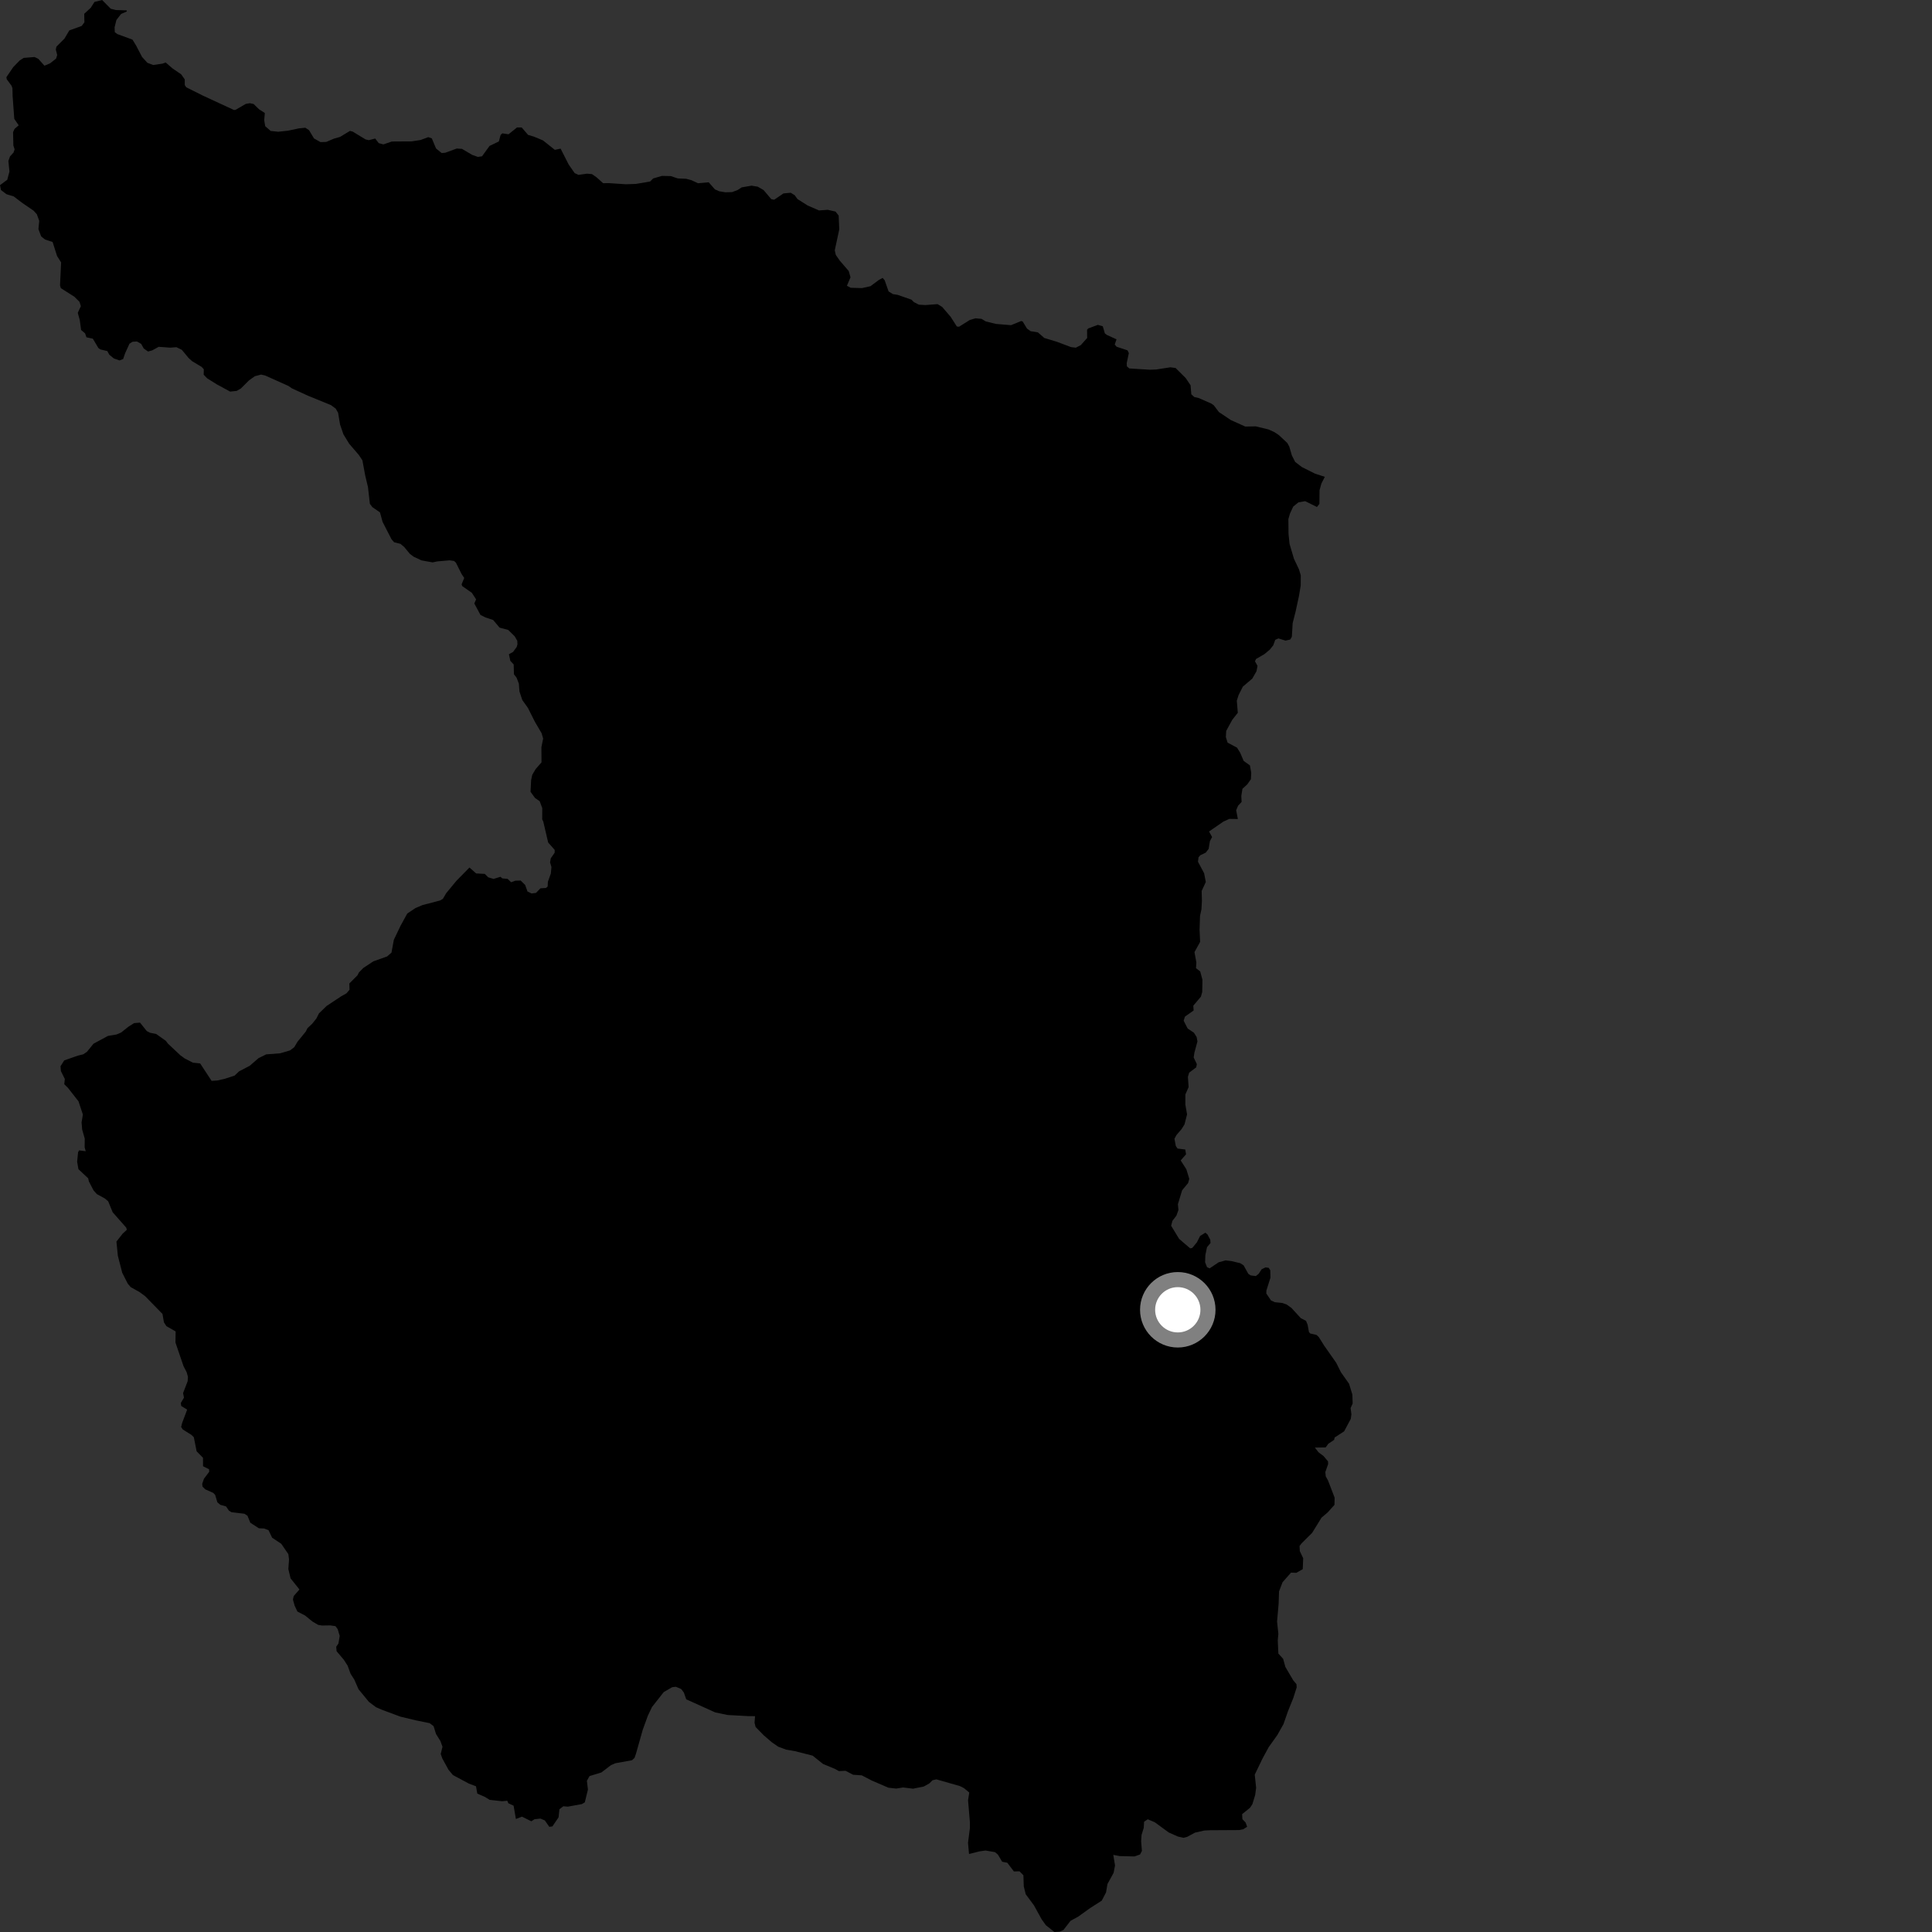 <?xml version="1.0" encoding="utf-8" ?>
<svg baseProfile="full" height="1024" version="1.1" width="1024" xmlns="http://www.w3.org/2000/svg" xmlns:ev="http://www.w3.org/2001/xml-events" xmlns:xlink="http://www.w3.org/1999/xlink"><rect width="100%" height="100%" fill="#333333" stroke="none"/><defs /><polygon fill="black" points="208.175,501.207 207.487,504.931 205.18,506.931 197.879,509.531 192.599,513.017 190.258,515.391 189.471,516.942 185.157,521.265 185.258,524.559 183.671,526.46 180.883,528.035 173.095,533.192 169.051,537.127 167.711,539.789 165.469,542.607 162.936,544.994 162.095,546.723 157.703,552.116 155.933,555.069 153.721,556.734 148.476,558.268 141.061,558.844 137.028,560.839 132.351,564.9 126.7,567.841 124.337,570.09 119.186,571.776 115.17,572.681 112.153,572.879 106.082,563.634 102.237,563.238 97.875,560.987 95.641,559.364 88.997,553.137 87.913,551.678 82.815,548.052 79.484,547.364 77.787,546.487 74.21,542.01 71.089,542.272 68.107,544.146 64.132,547.296 61.75,548.298 57.213,549.064 49.575,553.178 46.106,557.457 44.165,558.792 41.257,559.514 34.034,562.032 32.079,565.129 32.263,567.666 34.357,571.885 34.068,574.669 36.019,576.591 41.601,583.717 43.921,590.712 43.239,594.927 43.546,598.655 44.923,603.513 44.86,608.099 45.436,610.163 41.911,609.715 41.383,610.742 40.885,615.733 41.576,619.693 46.737,624.528 47.101,626.15 49.581,630.936 51.345,632.903 55.506,635.176 57.352,636.716 59.706,642.502 66.902,650.681 67.234,651.806 65.024,653.844 61.718,658.064 62.469,665.608 64.792,674.616 67.725,680.383 69.29,682.21 73.941,684.805 76.964,687.028 86.107,696.408 86.903,700.9 88.191,702.879 93.087,705.686 92.998,711.57 97.259,724.067 98.947,727.336 99.617,729.755 99.468,732.055 97.034,738.374 97.508,740.808 95.825,743.618 96.049,745.194 99.204,747.135 96.505,754.272 96.012,756.342 96.899,757.664 101.42,760.493 102.729,761.744 104.217,769.222 107.588,772.647 107.619,777.139 110.818,778.748 110.888,780.088 108.123,783.724 107.164,786.428 107.336,787.912 108.755,789.36 113.055,791.278 114.036,792.319 115.212,796.258 116.77,797.568 119.814,798.45 121.342,800.677 122.693,801.501 129.574,802.324 131.176,803.382 132.68,807.086 137.193,810.009 140.025,810.146 142.344,811.053 144.236,815.031 149.081,818.237 152.826,823.715 153.204,826.538 152.827,831.607 154.013,836.568 158.714,842.453 155.663,845.956 155.265,847.829 156.137,850.965 157.633,854.151 161.645,856.221 165.626,859.456 168.623,861.214 170.685,861.565 175.132,861.489 177.816,861.909 178.988,863.477 180.055,867.089 179.367,871.126 178.204,872.808 178.396,875.158 182.246,879.731 184.257,882.854 185.82,887.134 187.833,890.299 190.027,895.337 195.494,901.99 199.274,904.846 202.356,906.184 212.196,909.853 220.487,911.836 227.721,913.31 229.806,914.899 231.116,919.082 233.426,922.782 234.528,925.823 233.597,929.671 234.449,932.04 237.658,937.922 240.05,940.809 248.525,945.35 252.297,946.776 252.98,950.641 257.073,952.435 259.52,953.954 266.084,954.689 268.865,954.437 269.454,955.769 272.221,957.05 273.431,964.107 276.663,962.863 281.608,965.314 283.314,964.22 286.44,963.886 288.762,964.854 291.14,968.252 292.797,968.025 296.064,963.211 296.502,958.954 298.543,957.372 301.002,957.554 308.451,956.188 309.964,955.265 311.62,948.486 311.064,943.857 312.468,941.362 318.771,939.428 323.867,935.529 326.212,934.545 334.969,932.966 336.303,931.735 337.09,929.483 340.657,916.852 343.366,909.383 345.564,904.763 351.807,896.822 356.259,894.253 358.204,894.017 361.038,895.209 362.47,897.102 363.71,900.668 379.098,907.615 385.669,908.984 396.427,909.569 400.195,909.609 399.923,913.099 400.488,915.337 404.813,919.764 409.077,923.431 412.46,925.775 416.635,927.338 421.415,928.165 430.702,930.524 436.26,934.95 442.594,937.582 444.61,938.709 448.128,938.555 452.171,940.652 456.755,940.971 461.945,943.672 470.83,947.509 474.987,947.974 478.65,947.397 483.95,948.039 489.607,946.898 492.541,945.265 494.271,943.56 496.317,943.099 508.797,946.666 510.963,947.777 513.734,950.071 513.087,954.148 514.067,965.853 514.076,968.817 513.065,976.725 513.599,982.652 518.977,981.306 522.325,980.808 527.359,981.675 528.909,982.979 531.178,986.77 533.881,987.292 537.398,991.905 540.369,991.845 542.422,993.919 542.626,999.836 543.653,1003.985 548.019,1009.872 552.081,1017.249 554.342,1020.415 558.859,1024.0 561.637,1023.809 563.639,1022.949 567.427,1018.049 571.411,1015.901 577.84,1011.282 583.948,1007.384 586.212,1003.037 586.993,998.534 590.239,992.627 590.987,988.742 590.065,983.118 593.431,983.765 601.321,983.95 604.271,982.895 605.237,981.009 604.816,975.894 605.041,972.599 606.213,968.756 606.398,965.546 608.336,964.259 612.039,965.824 619.447,971.24 624.314,973.408 627.285,974.075 629.238,973.57 633.342,971.343 638.335,970.207 641.578,970.051 656.785,969.965 658.925,969.548 661.002,968.224 660.193,965.951 658.5,964.204 658.358,961.525 662.534,958.157 663.794,956.231 665.273,951.375 665.776,947.54 665.036,940.621 669.123,932.132 672.445,926.014 677.002,919.63 680.281,913.795 682.641,907.017 685.472,899.986 687.277,894.311 687.142,892.636 685.39,890.519 681.266,883.498 680.086,879.205 677.559,876.433 677.238,869.405 677.559,865.955 676.874,859.471 677.701,849.93 677.913,843.473 679.782,838.612 684.271,833.52 687.078,833.624 690.481,831.689 690.718,825.898 688.933,822.149 688.788,819.424 689.855,818.028 695.437,812.475 700.448,804.367 703.691,801.624 707.297,797.6 707.372,793.776 703.865,784.645 702.678,782.504 702.447,780.22 703.944,775.989 703.872,774.545 701.53,771.762 698.815,769.71 696.921,767.248 702.64,767.159 704.042,765.202 707.1,763.163 707.4,761.895 712.417,758.641 715.935,752.04 716.277,749.595 715.839,746.309 716.937,743.892 716.778,739.11 715.025,733.41 710.715,727.308 708.237,722.327 701.864,713.251 699.013,708.708 697.793,707.539 694.444,706.776 693.764,705.986 693.071,702.159 692.226,700.073 689.477,698.679 684.508,693.254 681.901,691.387 679.644,690.602 675.636,690.191 673.663,689.262 671.158,685.573 671.223,683.991 673.354,677.212 673.28,673.296 672.444,671.969 670.719,671.75 668.691,672.746 667.107,675.163 665.613,676.33 662.883,675.995 661.632,675.148 659.118,670.639 657.38,669.526 652.577,668.378 649.601,668.029 645.953,669.02 641.123,672.258 639.744,671.613 638.732,669.044 638.856,665.309 639.731,661.044 641.596,658.808 641.468,657.086 639.991,654.292 638.879,653.348 636.092,655.071 634.387,658.446 631.917,661.438 630.825,661.657 624.96,656.632 620.729,649.679 621.4,647.072 623.498,644.362 624.593,641.329 624.313,638.251 626.549,630.874 629.725,627.042 630.344,624.822 628.78,619.727 625.786,615.048 628.633,611.797 628.208,609.266 624.147,608.761 623.214,607.428 622.476,603.576 623.585,601.541 626.301,598.389 627.826,595.925 629.164,590.633 628.26,585.439 628.26,580.125 629.994,576.172 629.61,570.735 630.291,568.515 634.007,565.729 634.358,564.007 632.672,560.487 633.056,557.944 634.668,551.994 634.24,549.651 632.816,547.38 629.488,545.132 627.364,541.004 628.039,538.837 632.653,535.57 632.474,533.034 636.523,528.228 637.202,525.771 637.322,519.317 636.137,514.883 633.916,513.155 634.099,510.091 633.097,504.647 636.099,499.199 635.794,492.885 636.038,485.415 636.787,482.005 637.047,477.457 636.9,472.24 639.099,467.471 638.21,462.846 634.948,456.726 635.244,454.376 636.174,453.313 639.055,451.923 640.597,449.94 641.282,445.807 642.439,443.65 640.815,440.705 648.492,435.414 651.568,434.038 656.09,434.1 655.193,429.426 656.204,427.066 658.073,425.032 657.916,421.869 658.519,418.082 661.107,415.706 663.005,412.989 663.185,409.639 662.491,405.675 659.157,403.29 657.316,398.966 655.651,396.274 650.64,393.608 649.732,390.665 649.915,387.399 653.094,381.562 656.06,377.789 655.531,371.36 656.494,368.372 658.731,363.929 663.743,359.662 665.981,355.747 666.506,352.907 665.157,350.497 665.731,349.28 670.153,346.706 673.039,344.302 674.856,342.014 675.904,339.128 677.578,338.374 681.349,339.542 683.847,338.96 684.7,337.507 685.14,330.276 686.723,324.024 688.497,315.793 689.403,310.317 689.434,304.91 688.461,301.726 685.812,296.143 683.484,288.257 682.947,283.003 682.861,275.124 683.704,272.226 685.432,268.506 688.199,266.252 691.772,265.637 698.013,268.71 699.315,267.09 699.386,259.826 700.35,256.315 702.178,252.728 696.996,251.048 690.065,247.584 686.453,244.813 684.71,241.356 683.366,236.751 682.313,234.81 677.876,230.651 675.427,229.011 672.242,227.59 665.589,225.985 660.022,226.081 652.398,222.656 646.037,218.398 643.357,214.845 642.084,213.923 635.33,210.956 633.027,210.437 631.418,208.988 631.031,204.211 628.412,200.337 623.088,195.047 620.357,194.674 612.79,195.836 609.493,195.964 598.544,195.284 597.267,194.165 597.183,192.486 598.307,187.162 597.607,185.686 591.825,183.771 590.84,182.593 591.781,179.842 586.666,177.527 585.593,176.691 584.499,172.938 581.898,172.178 576.773,174.08 576.166,174.808 576.214,179.149 572.855,182.917 570.203,184.273 567.727,183.993 560.116,181.127 553.509,179.129 550.083,176.154 546.235,175.531 544.33,174.151 542.036,170.38 541.226,170.156 535.85,172.349 527.878,171.687 522.438,170.345 520.248,169.004 517.025,168.712 514.024,169.59 508.308,173.173 507.159,173.06 503.835,167.873 499.359,162.677 496.928,161.197 490.479,161.685 487.029,161.481 484.414,160.151 483.099,158.836 475.77,156.274 473.278,155.889 470.962,154.457 468.909,148.575 467.834,147.307 465.85,148.35 461.386,151.686 456.872,152.695 450.909,152.526 448.882,151.467 450.787,146.974 449.853,143.649 445.102,138.151 442.981,135.085 442.447,132.657 444.825,121.6 444.51,114.253 442.847,112.135 438.675,111.206 434.104,111.535 428.087,108.924 422.72,105.534 421.191,103.463 419.119,102.158 415.262,102.518 410.338,105.861 408.794,105.561 404.739,100.756 401.641,98.953 398.339,98.4 393.115,99.309 390.994,100.693 388.057,101.809 384.444,101.923 381.177,101.369 378.911,100.368 375.624,96.611 369.95,97.118 366.517,95.517 363.727,94.765 359.228,94.57 355.512,93.327 350.82,93.23 346.199,94.583 344.566,96.21 337.026,97.481 331.657,97.657 322.779,97.065 319.661,97.102 316.184,93.976 313.749,92.276 311.099,92.054 306.607,92.69 304.567,91.741 301.399,87.176 297.132,78.779 294.078,79.42 287.775,74.407 282.99,72.424 279.892,71.49 276.504,67.56 274.007,67.568 269.533,71.165 266.222,70.679 265.322,71.565 264.4,74.973 259.476,77.345 255.484,82.834 253.281,83.175 250.249,82.084 244.865,78.908 242.091,78.727 235.971,80.97 234.055,81.098 231.096,78.677 228.864,73.317 226.987,72.692 222.866,74.218 218.104,74.936 207.693,75.003 203.194,76.528 200.745,75.863 198.868,73.416 195.498,74.296 193.774,73.904 186.991,69.778 185.496,69.379 180.219,72.566 176.997,73.493 172.88,75.233 169.869,75.311 166.429,73.382 163.785,68.986 161.817,67.703 158.47,68.034 152.661,69.265 147.485,69.822 143.452,69.408 140.564,66.869 140.033,63.68 140.369,59.897 137.306,57.928 134.414,55.122 132.389,54.693 130.243,55.08 124.846,58.222 124.025,58.302 107.532,50.677 98.737,46.269 97.939,45.103 97.923,42.09 96.04,39.405 91.4,36.234 87.821,33.123 86.057,33.746 81.173,34.446 78.116,33.287 75.306,30.2 72.097,24.068 70.206,21.003 62.216,18.065 60.843,17.045 60.74,14.467 61.711,10.572 64.18,7.396 67.225,6.078 67.115,5.505 61.351,5.317 58.689,4.623 54.121,0.0 50.089,1.019 48.064,4.164 44.639,7.318 44.739,11.808 43.295,13.759 36.732,16.125 34.194,20.433 29.885,24.735 29.582,26.273 30.316,29.126 29.735,31.051 26.538,33.573 23.554,34.826 20.302,31.18 18.318,30.223 12.592,30.678 10.466,32.015 7.011,35.581 3.382,40.917 3.578,42.004 6.128,45.459 6.593,46.777 6.682,50.837 7.573,63.018 9.907,66.417 7.699,68.323 6.926,70.056 7.087,77.132 7.749,79.176 7.168,80.854 5.306,82.908 4.447,85.313 5.004,90.9 3.857,95.275 0.0,98.131 0.491,100.704 3.451,102.94 7.262,104.1 11.789,107.54 17.816,111.671 19.542,113.582 20.799,117.077 20.363,121.411 21.83,125.314 23.894,126.961 27.878,128.261 30.233,135.658 32.39,139.085 31.813,151.292 32.254,152.735 39.406,157.257 42.114,159.952 42.866,162.265 41.221,165.812 42.277,169.634 42.985,174.906 45.088,176.666 45.83,178.774 49.205,179.498 52.135,184.447 53.142,185.199 56.87,186.071 57.958,188.027 60.304,189.958 63.344,191.038 65.271,190.308 66.331,187.194 68.623,182.179 70.243,181.134 72.587,180.993 74.828,182.265 76.164,184.68 78.454,186.312 80.622,185.72 84.117,183.822 90.182,184.261 93.53,184.025 96.383,185.429 99.954,189.744 101.827,191.435 106.846,194.451 108.026,195.715 107.948,198.593 109.77,200.502 114.927,203.721 121.977,207.55 125.478,207.184 127.699,205.879 131.974,201.609 135.091,199.387 138.378,198.541 140.499,199.011 152.892,204.563 154.738,205.852 163.296,209.766 175.422,214.723 177.946,216.594 179.189,218.764 180.239,225.001 182.028,230.221 185.105,235.227 190.198,241.158 192.08,243.983 193.555,251.946 195.033,258.177 196.046,267.051 197.373,268.796 201.403,271.583 202.763,276.58 207.501,285.804 208.882,287.404 212.24,288.246 214.237,289.925 217.233,293.542 219.185,295.036 223.381,297.004 229.278,298.085 231.758,297.553 238.289,296.987 240.649,297.314 241.665,298.251 244.669,304.264 246.055,306.338 244.657,309.717 245.015,310.66 250.07,314.186 252.343,317.676 251.393,319.848 254.638,325.908 257.254,327.231 261.397,328.621 264.792,332.662 269.374,333.886 272.795,337.266 274.162,339.621 274.262,341.469 273.882,342.873 271.928,345.534 269.736,346.755 270.485,350.251 272.262,352.173 272.401,357.4 273.773,359.135 274.998,362.3 275.33,366.51 276.833,371.034 279.813,375.212 283.486,382.528 287.053,388.617 287.878,391.452 286.959,396.045 287.011,404.061 283.933,407.59 282.107,410.665 281.507,413.452 281.193,419.678 283.565,422.933 286.047,424.663 287.412,428.325 287.38,434.287 287.932,435.392 290.537,446.55 294.014,450.493 293.979,451.943 291.917,454.933 291.548,457.096 292.281,459.573 291.95,462.998 290.391,467.343 290.27,469.873 289.355,470.651 286.453,470.824 284.069,473.273 281.689,473.548 279.579,472.5 278.346,469.05 275.973,466.704 273.139,466.782 270.906,467.601 269.061,465.833 266.212,465.559 265.265,464.722 261.572,465.844 258.752,464.979 256.962,463.188 252.359,462.934 248.819,459.807 241.909,466.853 236.503,473.399 234.726,476.412 233.216,477.276 223.895,479.728 220.231,481.272 215.848,484.21 212.289,490.692 208.75,498.106 208.175,501.207" /><circle cx="624.25" cy="694.214" fill="rgb(100%,100%,100%)" r="16" stroke="grey" stroke-width="8" /></svg>